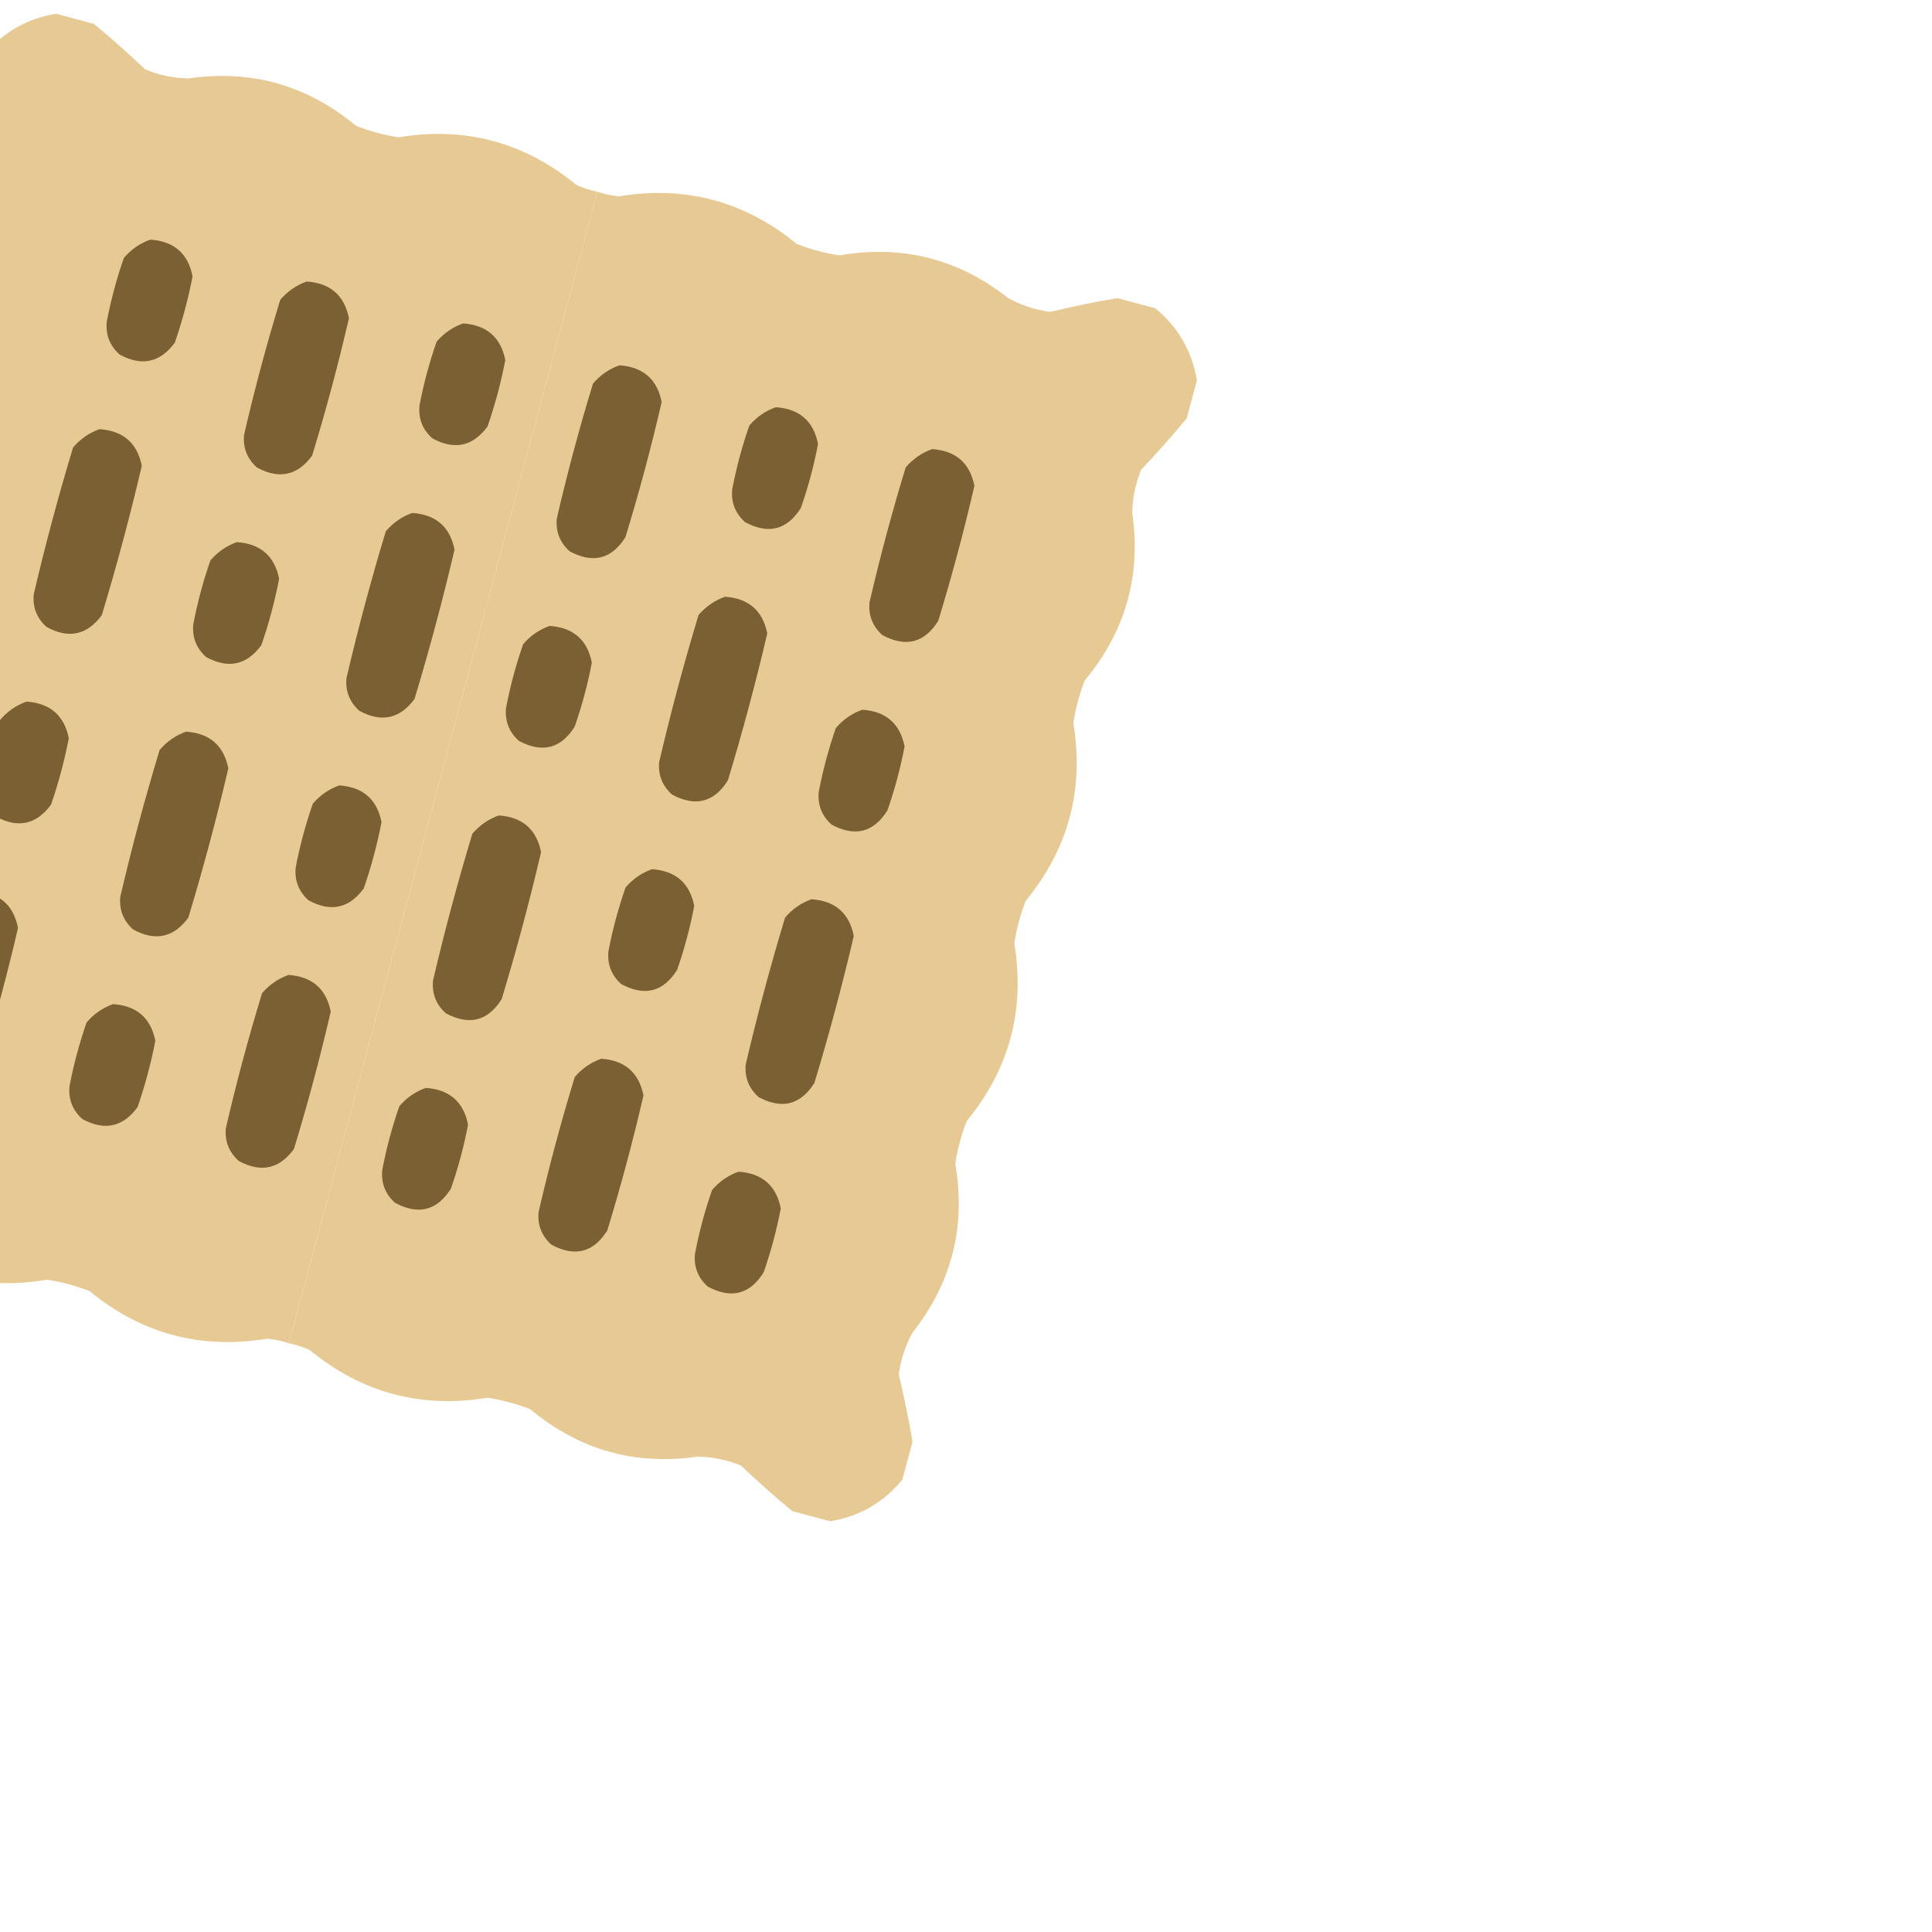<!--<?xml version="1.0" encoding="UTF-8" standalone="no"?>

<svg
   width="290mm"
   height="290mm"
   viewBox="0 0 210 297"
   version="1.1"
   id="svg5"
   inkscape:version="1.1.2 (b8e25be8, 2022-02-05)"
   sodipodi:docname="apple.svg"
   xmlns:inkscape="http://www.inkscape.org/namespaces/inkscape"
   xmlns:sodipodi="http://sodipodi.sourceforge.net/DTD/sodipodi-0.dtd"
   xmlns="http://www.w3.org/2000/svg"
   xmlns:svg="http://www.w3.org/2000/svg">
  <sodipodi:namedview
     id="namedview7"
     pagecolor="#ffffff"
     bordercolor="#666666"
     borderopacity="1.0"
     inkscape:pageshadow="2"
     inkscape:pageopacity="0.0"
     inkscape:pagecheckerboard="0"
     inkscape:document-units="mm"
     showgrid="false"
     inkscape:snap-nodes="false"
     inkscape:zoom="0.53561134"
     inkscape:cx="199.77172"
     inkscape:cy="673.06267"
     inkscape:window-width="1440"
     inkscape:window-height="741"
     inkscape:window-x="0"
     inkscape:window-y="25"
     inkscape:window-maximized="0"
     inkscape:current-layer="layer1" />
  <defs
     id="defs2" />
  <g
     inkscape:label="Layer 1"
     inkscape:groupmode="layer"
     id="layer1">
    <path
       id="path1364"
       style="fill:#008000;stroke-width:0.666996"
       d="m 63.617929,74.099616 c -0.06154,-0.0018 -0.124131,-0.0012 -0.186297,0.0025 -2.639996,0.172432 -3.191866,3.233046 -3.082253,5.365931 -0.05765,5.142628 -0.72549,10.484181 0.846771,15.469906 2.431031,6.240867 6.325736,11.818137 10.89211,16.682727 38.69777,2.1112 34.07885,12.96697 38.90728,-19.404125 0.10301,-3.360479 -2.78842,-5.627301 -5.38808,-7.193658 -5.02102,-3.574102 -10.745109,-6.458276 -16.99018,-6.877104 -7.95014,-0.919636 -16.244023,-0.549236 -23.742217,-3.768794 -0.4104,-0.127812 -0.82638,-0.265152 -1.257131,-0.277479 z"
       sodipodi:nodetypes="ccccccccccc" />
    <path
       id="path1056"
       style="fill:#552200;stroke-width:0.666996"
       d="m 110.69269,68.46576 c -4.36695,6.340726 -6.77292,13.812846 -7.78329,21.39861 -1.02328,7.774934 -1.5148,15.69588 -0.71272,23.51198 0.59097,3.66904 5.71429,6.03136 8.50635,3.15354 2.91337,-2.63614 2.07312,-6.89543 2.64268,-10.37805 0.73362,-8.539585 3.70026,-16.952568 8.57862,-23.949618 1.4182,-1.694168 1.57815,-4.4348 -0.31101,-5.850102 -2.19155,-1.593809 -4.7201,-2.807638 -6.32291,-5.099343 -1.21236,-1.462065 -2.4112,-2.935222 -3.61791,-4.402002 -0.3266,0.538345 -0.65321,1.076665 -0.97981,1.614985 z" />
    <path
       style="fill:#ff0000;stroke-width:0.666996"
       d="m 98.133125,209.648 c 5.958525,-2.29342 9.654665,-2.28845 15.102205,0.0202 9.66776,4.09727 24.0752,1.50678 35.58955,-6.39906 10.57249,-7.25916 18.45929,-20.23964 21.87777,-36.00749 1.87559,-8.65119 2.02957,-28.69878 0.27358,-35.61733 -1.91211,-7.53371 -4.85846,-12.90846 -9.75277,-17.79113 -7.76439,-7.74592 -17.24697,-10.95199 -30.98303,-10.47538 -9.47275,0.32868 -13.57106,1.6164 -19.56409,6.14724 l -3.77925,2.8572 -6.77369,-3.47304 c -11.657003,-5.97682 -23.318906,-8.12693 -33.005625,-6.08525 -13.881553,2.92584 -24.117329,12.55167 -28.447545,26.75234 -1.591692,5.21984 -1.612353,20.55314 -0.04001,29.68928 2.306799,13.40372 7.234602,26.34346 13.003517,34.14547 6.549061,8.85712 16.092551,15.42461 25.488984,17.54055 6.523745,1.4691 15.206175,0.93035 21.010399,-1.3037 z"
       id="path1054" />
  </g>
</svg> -->

<!DOCTYPE svg PUBLIC "-//W3C//DTD SVG 1.1/EN" "https://www.w3.org/Graphics/SVG/1.1/DTD/svg11.dtd">

<svg xmlns="http://www.w3.org/2000/svg" xmlns:xlink="http://www.w3.org/1999/xlink" version="1.1" width="512px" height="512px" style="shape-rendering:geometricPrecision; text-rendering:geometricPrecision; image-rendering:optimizeQuality; fill-rule:evenodd; clip-rule:evenodd" transform="rotate(15) scale(0.65)">
    
<g><path style="opacity:1" fill="#e7c994" d="M 23.5,-0.5 C 28.833,-0.5 34.167,-0.5 39.5,-0.5C 47.878,3.328 56.211,7.495 64.5,12C 70.569,12.805 76.569,12.471 82.5,11C 106.287,0.787 129.954,1.12 153.5,12C 159.5,12.667 165.5,12.667 171.5,12C 196.508,0.667 221.508,0.667 246.5,12C 249.482,12.498 252.482,12.665 255.5,12.5C 255.5,174.5 255.5,336.5 255.5,498.5C 252.482,498.335 249.482,498.502 246.5,499C 221.496,510.333 196.496,510.333 171.5,499C 165.5,498.333 159.5,498.333 153.5,499C 129.954,509.88 106.287,510.213 82.5,500C 76.569,498.529 70.569,498.196 64.5,499C 56.211,503.505 47.878,507.672 39.5,511.5C 34.167,511.5 28.833,511.5 23.5,511.5C 12.5,506.5 4.5,498.5 -0.5,487.5C -0.5,482.167 -0.5,476.833 -0.5,471.5C 3.328,463.122 7.495,454.789 12,446.5C 12.805,440.431 12.471,434.431 11,428.5C 0.787,404.713 1.12,381.046 12,357.5C 12.667,351.5 12.667,345.5 12,339.5C 0.667,314.492 0.667,289.492 12,264.5C 12.667,258.5 12.667,252.5 12,246.5C 0.667,221.508 0.667,196.508 12,171.5C 12.667,165.5 12.667,159.5 12,153.5C 1.12,129.954 0.787,106.287 11,82.5C 12.471,76.569 12.805,70.569 12,64.5C 7.495,56.211 3.328,47.878 -0.5,39.5C -0.5,34.167 -0.5,28.833 -0.5,23.5C 4.5,12.5 12.5,4.5 23.5,-0.5 Z"/></g>
<g><path style="opacity:1" fill="#e7c994" d="M 471.5,-0.5 C 476.833,-0.5 482.167,-0.5 487.5,-0.5C 498.5,4.5 506.5,12.5 511.5,23.5C 511.5,28.833 511.5,34.167 511.5,39.5C 507.672,47.878 503.505,56.211 499,64.5C 498.196,70.569 498.529,76.569 500,82.5C 510.213,106.287 509.88,129.954 499,153.5C 498.333,159.5 498.333,165.5 499,171.5C 510.333,196.508 510.333,221.508 499,246.5C 498.333,252.5 498.333,258.5 499,264.5C 510.333,289.492 510.333,314.492 499,339.5C 498.333,345.5 498.333,351.5 499,357.5C 509.88,381.046 510.213,404.713 500,428.5C 498.529,434.431 498.196,440.431 499,446.5C 503.505,454.789 507.672,463.122 511.5,471.5C 511.5,476.833 511.5,482.167 511.5,487.5C 506.5,498.5 498.5,506.5 487.5,511.5C 482.167,511.5 476.833,511.5 471.5,511.5C 463.122,507.672 454.789,503.505 446.5,499C 440.431,498.196 434.431,498.529 428.5,500C 404.713,510.213 381.046,509.88 357.5,499C 351.5,498.333 345.5,498.333 339.5,499C 314.504,510.333 289.504,510.333 264.5,499C 261.518,498.502 258.518,498.335 255.5,498.5C 255.5,336.5 255.5,174.5 255.5,12.5C 258.518,12.665 261.518,12.498 264.5,12C 289.492,0.667 314.492,0.667 339.5,12C 345.5,12.667 351.5,12.667 357.5,12C 381.046,1.12 404.713,0.787 428.5,11C 434.431,12.471 440.431,12.805 446.5,12C 454.789,7.495 463.122,3.328 471.5,-0.5 Z"/></g>
<g><path style="opacity:1" fill="#7a6032" d="M 84.5,78.5 C 93.974,76.654 100.807,79.988 105,88.5C 105.667,97.833 105.667,107.167 105,116.5C 101.337,125.916 94.504,129.416 84.5,127C 79.734,124.571 76.9,120.737 76,115.5C 75.333,106.5 75.333,97.5 76,88.5C 77.978,84.362 80.811,81.029 84.5,78.5 Z"/></g>
<g><path style="opacity:1" fill="#7a6032" d="M 150.5,78.5 C 159.974,76.654 166.807,79.988 171,88.5C 171.667,107.833 171.667,127.167 171,146.5C 167.337,155.916 160.504,159.416 150.5,157C 145.734,154.571 142.9,150.737 142,145.5C 141.333,126.5 141.333,107.5 142,88.5C 143.978,84.362 146.811,81.029 150.5,78.5 Z"/></g>
<g><path style="opacity:1" fill="#7a6032" d="M 216.5,78.5 C 225.974,76.654 232.807,79.988 237,88.5C 237.667,97.833 237.667,107.167 237,116.5C 233.337,125.916 226.504,129.416 216.5,127C 211.734,124.571 208.9,120.737 208,115.5C 207.333,106.5 207.333,97.5 208,88.5C 209.978,84.362 212.811,81.029 216.5,78.5 Z"/></g>
<g><path style="opacity:1" fill="#7a6032" d="M 282.5,78.5 C 291.974,76.654 298.807,79.988 303,88.5C 303.667,107.5 303.667,126.5 303,145.5C 299.892,155.644 293.059,159.477 282.5,157C 277.734,154.571 274.9,150.737 274,145.5C 273.333,126.5 273.333,107.5 274,88.5C 275.978,84.362 278.811,81.029 282.5,78.5 Z"/></g>
<g><path style="opacity:1" fill="#7a6032" d="M 348.5,78.5 C 357.974,76.654 364.807,79.988 369,88.5C 369.667,97.5 369.667,106.5 369,115.5C 365.892,125.644 359.059,129.477 348.5,127C 343.734,124.571 340.9,120.737 340,115.5C 339.333,106.5 339.333,97.5 340,88.5C 341.978,84.362 344.811,81.029 348.5,78.5 Z"/></g>
<g><path style="opacity:1" fill="#7a6032" d="M 414.5,78.5 C 423.974,76.654 430.807,79.988 435,88.5C 435.667,107.5 435.667,126.5 435,145.5C 431.892,155.644 425.059,159.477 414.5,157C 409.734,154.571 406.9,150.737 406,145.5C 405.333,126.5 405.333,107.5 406,88.5C 407.978,84.362 410.811,81.029 414.5,78.5 Z"/></g>
<g><path style="opacity:1" fill="#7a6032" d="M 84.5,158.5 C 93.974,156.654 100.807,159.988 105,168.5C 105.667,189.5 105.667,210.5 105,231.5C 101.337,240.916 94.504,244.416 84.5,242C 79.734,239.571 76.9,235.737 76,230.5C 75.333,209.833 75.333,189.167 76,168.5C 77.978,164.362 80.811,161.029 84.5,158.5 Z"/></g>
<g><path style="opacity:1" fill="#7a6032" d="M 216.5,158.5 C 225.974,156.654 232.807,159.988 237,168.5C 237.667,189.5 237.667,210.5 237,231.5C 233.337,240.916 226.504,244.416 216.5,242C 211.734,239.571 208.9,235.737 208,230.5C 207.333,209.833 207.333,189.167 208,168.5C 209.978,164.362 212.811,161.029 216.5,158.5 Z"/></g>
<g><path style="opacity:1" fill="#7a6032" d="M 348.5,158.5 C 357.974,156.654 364.807,159.988 369,168.5C 369.667,189.167 369.667,209.833 369,230.5C 365.892,240.644 359.059,244.477 348.5,242C 343.734,239.571 340.9,235.737 340,230.5C 339.333,209.833 339.333,189.167 340,168.5C 341.978,164.362 344.811,161.029 348.5,158.5 Z"/></g>
<g><path style="opacity:1" fill="#7a6032" d="M 150.5,188.5 C 159.974,186.654 166.807,189.988 171,198.5C 171.667,207.833 171.667,217.167 171,226.5C 167.337,235.916 160.504,239.416 150.5,237C 145.734,234.571 142.9,230.737 142,225.5C 141.333,216.5 141.333,207.5 142,198.5C 143.978,194.362 146.811,191.029 150.5,188.5 Z"/></g>
<g><path style="opacity:1" fill="#7a6032" d="M 282.5,188.5 C 291.974,186.654 298.807,189.988 303,198.5C 303.667,207.5 303.667,216.5 303,225.5C 299.892,235.644 293.059,239.477 282.5,237C 277.734,234.571 274.9,230.737 274,225.5C 273.333,216.5 273.333,207.5 274,198.5C 275.978,194.362 278.811,191.029 282.5,188.5 Z"/></g>
<g><path style="opacity:1" fill="#7a6032" d="M 414.5,188.5 C 423.974,186.654 430.807,189.988 435,198.5C 435.667,207.5 435.667,216.5 435,225.5C 431.892,235.644 425.059,239.477 414.5,237C 409.734,234.571 406.9,230.737 406,225.5C 405.333,216.5 405.333,207.5 406,198.5C 407.978,194.362 410.811,191.029 414.5,188.5 Z"/></g>
<g><path style="opacity:1" fill="#7a6032" d="M 150.5,268.5 C 159.974,266.654 166.807,269.988 171,278.5C 171.667,299.5 171.667,320.5 171,341.5C 167.337,350.916 160.504,354.416 150.5,352C 145.734,349.571 142.9,345.737 142,340.5C 141.333,319.833 141.333,299.167 142,278.5C 143.978,274.362 146.811,271.029 150.5,268.5 Z"/></g>
<g><path style="opacity:1" fill="#7a6032" d="M 282.5,268.5 C 291.974,266.654 298.807,269.988 303,278.5C 303.667,299.167 303.667,319.833 303,340.5C 299.892,350.644 293.059,354.477 282.5,352C 277.734,349.571 274.9,345.737 274,340.5C 273.333,319.833 273.333,299.167 274,278.5C 275.978,274.362 278.811,271.029 282.5,268.5 Z"/></g>
<g><path style="opacity:1" fill="#7a6032" d="M 414.5,268.5 C 423.974,266.654 430.807,269.988 435,278.5C 435.667,299.167 435.667,319.833 435,340.5C 431.892,350.644 425.059,354.477 414.5,352C 409.734,349.571 406.9,345.737 406,340.5C 405.333,319.833 405.333,299.167 406,278.5C 407.978,274.362 410.811,271.029 414.5,268.5 Z"/></g>
<g><path style="opacity:1" fill="#7a6032" d="M 84.5,273.5 C 93.974,271.654 100.807,274.988 105,283.5C 105.667,292.833 105.667,302.167 105,311.5C 101.337,320.916 94.504,324.416 84.5,322C 79.734,319.571 76.9,315.737 76,310.5C 75.333,301.5 75.333,292.5 76,283.5C 77.978,279.362 80.811,276.029 84.5,273.5 Z"/></g>
<g><path style="opacity:1" fill="#7a6032" d="M 216.5,273.5 C 225.974,271.654 232.807,274.988 237,283.5C 237.667,292.833 237.667,302.167 237,311.5C 233.337,320.916 226.504,324.416 216.5,322C 211.734,319.571 208.9,315.737 208,310.5C 207.333,301.5 207.333,292.5 208,283.5C 209.978,279.362 212.811,276.029 216.5,273.5 Z"/></g>
<g><path style="opacity:1" fill="#7a6032" d="M 348.5,273.5 C 357.974,271.654 364.807,274.988 369,283.5C 369.667,292.5 369.667,301.5 369,310.5C 365.892,320.644 359.059,324.477 348.5,322C 343.734,319.571 340.9,315.737 340,310.5C 339.333,301.5 339.333,292.5 340,283.5C 341.978,279.362 344.811,276.029 348.5,273.5 Z"/></g>
<g><path style="opacity:1" fill="#7a6032" d="M 84.5,353.5 C 93.974,351.654 100.807,354.988 105,363.5C 105.667,382.833 105.667,402.167 105,421.5C 101.337,430.916 94.504,434.416 84.5,432C 79.734,429.571 76.9,425.737 76,420.5C 75.333,401.5 75.333,382.5 76,363.5C 77.978,359.362 80.811,356.029 84.5,353.5 Z"/></g>
<g><path style="opacity:1" fill="#7a6032" d="M 216.5,353.5 C 225.974,351.654 232.807,354.988 237,363.5C 237.667,382.833 237.667,402.167 237,421.5C 233.337,430.916 226.504,434.416 216.5,432C 211.734,429.571 208.9,425.737 208,420.5C 207.333,401.5 207.333,382.5 208,363.5C 209.978,359.362 212.811,356.029 216.5,353.5 Z"/></g>
<g><path style="opacity:1" fill="#7a6032" d="M 348.5,353.5 C 357.974,351.654 364.807,354.988 369,363.5C 369.667,382.5 369.667,401.5 369,420.5C 365.892,430.644 359.059,434.477 348.5,432C 343.734,429.571 340.9,425.737 340,420.5C 339.333,401.5 339.333,382.5 340,363.5C 341.978,359.362 344.811,356.029 348.5,353.5 Z"/></g>
<g><path style="opacity:1" fill="#7a6032" d="M 150.5,383.5 C 159.974,381.654 166.807,384.988 171,393.5C 171.667,402.833 171.667,412.167 171,421.5C 167.337,430.916 160.504,434.416 150.5,432C 145.734,429.571 142.9,425.737 142,420.5C 141.333,411.5 141.333,402.5 142,393.5C 143.978,389.362 146.811,386.029 150.5,383.5 Z"/></g>
<g><path style="opacity:1" fill="#7a6032" d="M 282.5,383.5 C 291.974,381.654 298.807,384.988 303,393.5C 303.667,402.5 303.667,411.5 303,420.5C 299.892,430.644 293.059,434.477 282.5,432C 277.734,429.571 274.9,425.737 274,420.5C 273.333,411.5 273.333,402.5 274,393.5C 275.978,389.362 278.811,386.029 282.5,383.5 Z"/></g>
<g><path style="opacity:1" fill="#7a6032" d="M 414.5,383.5 C 423.974,381.654 430.807,384.988 435,393.5C 435.667,402.5 435.667,411.5 435,420.5C 431.892,430.644 425.059,434.477 414.5,432C 409.734,429.571 406.9,425.737 406,420.5C 405.333,411.5 405.333,402.5 406,393.5C 407.978,389.362 410.811,386.029 414.5,383.5 Z"/></g>
</svg>
